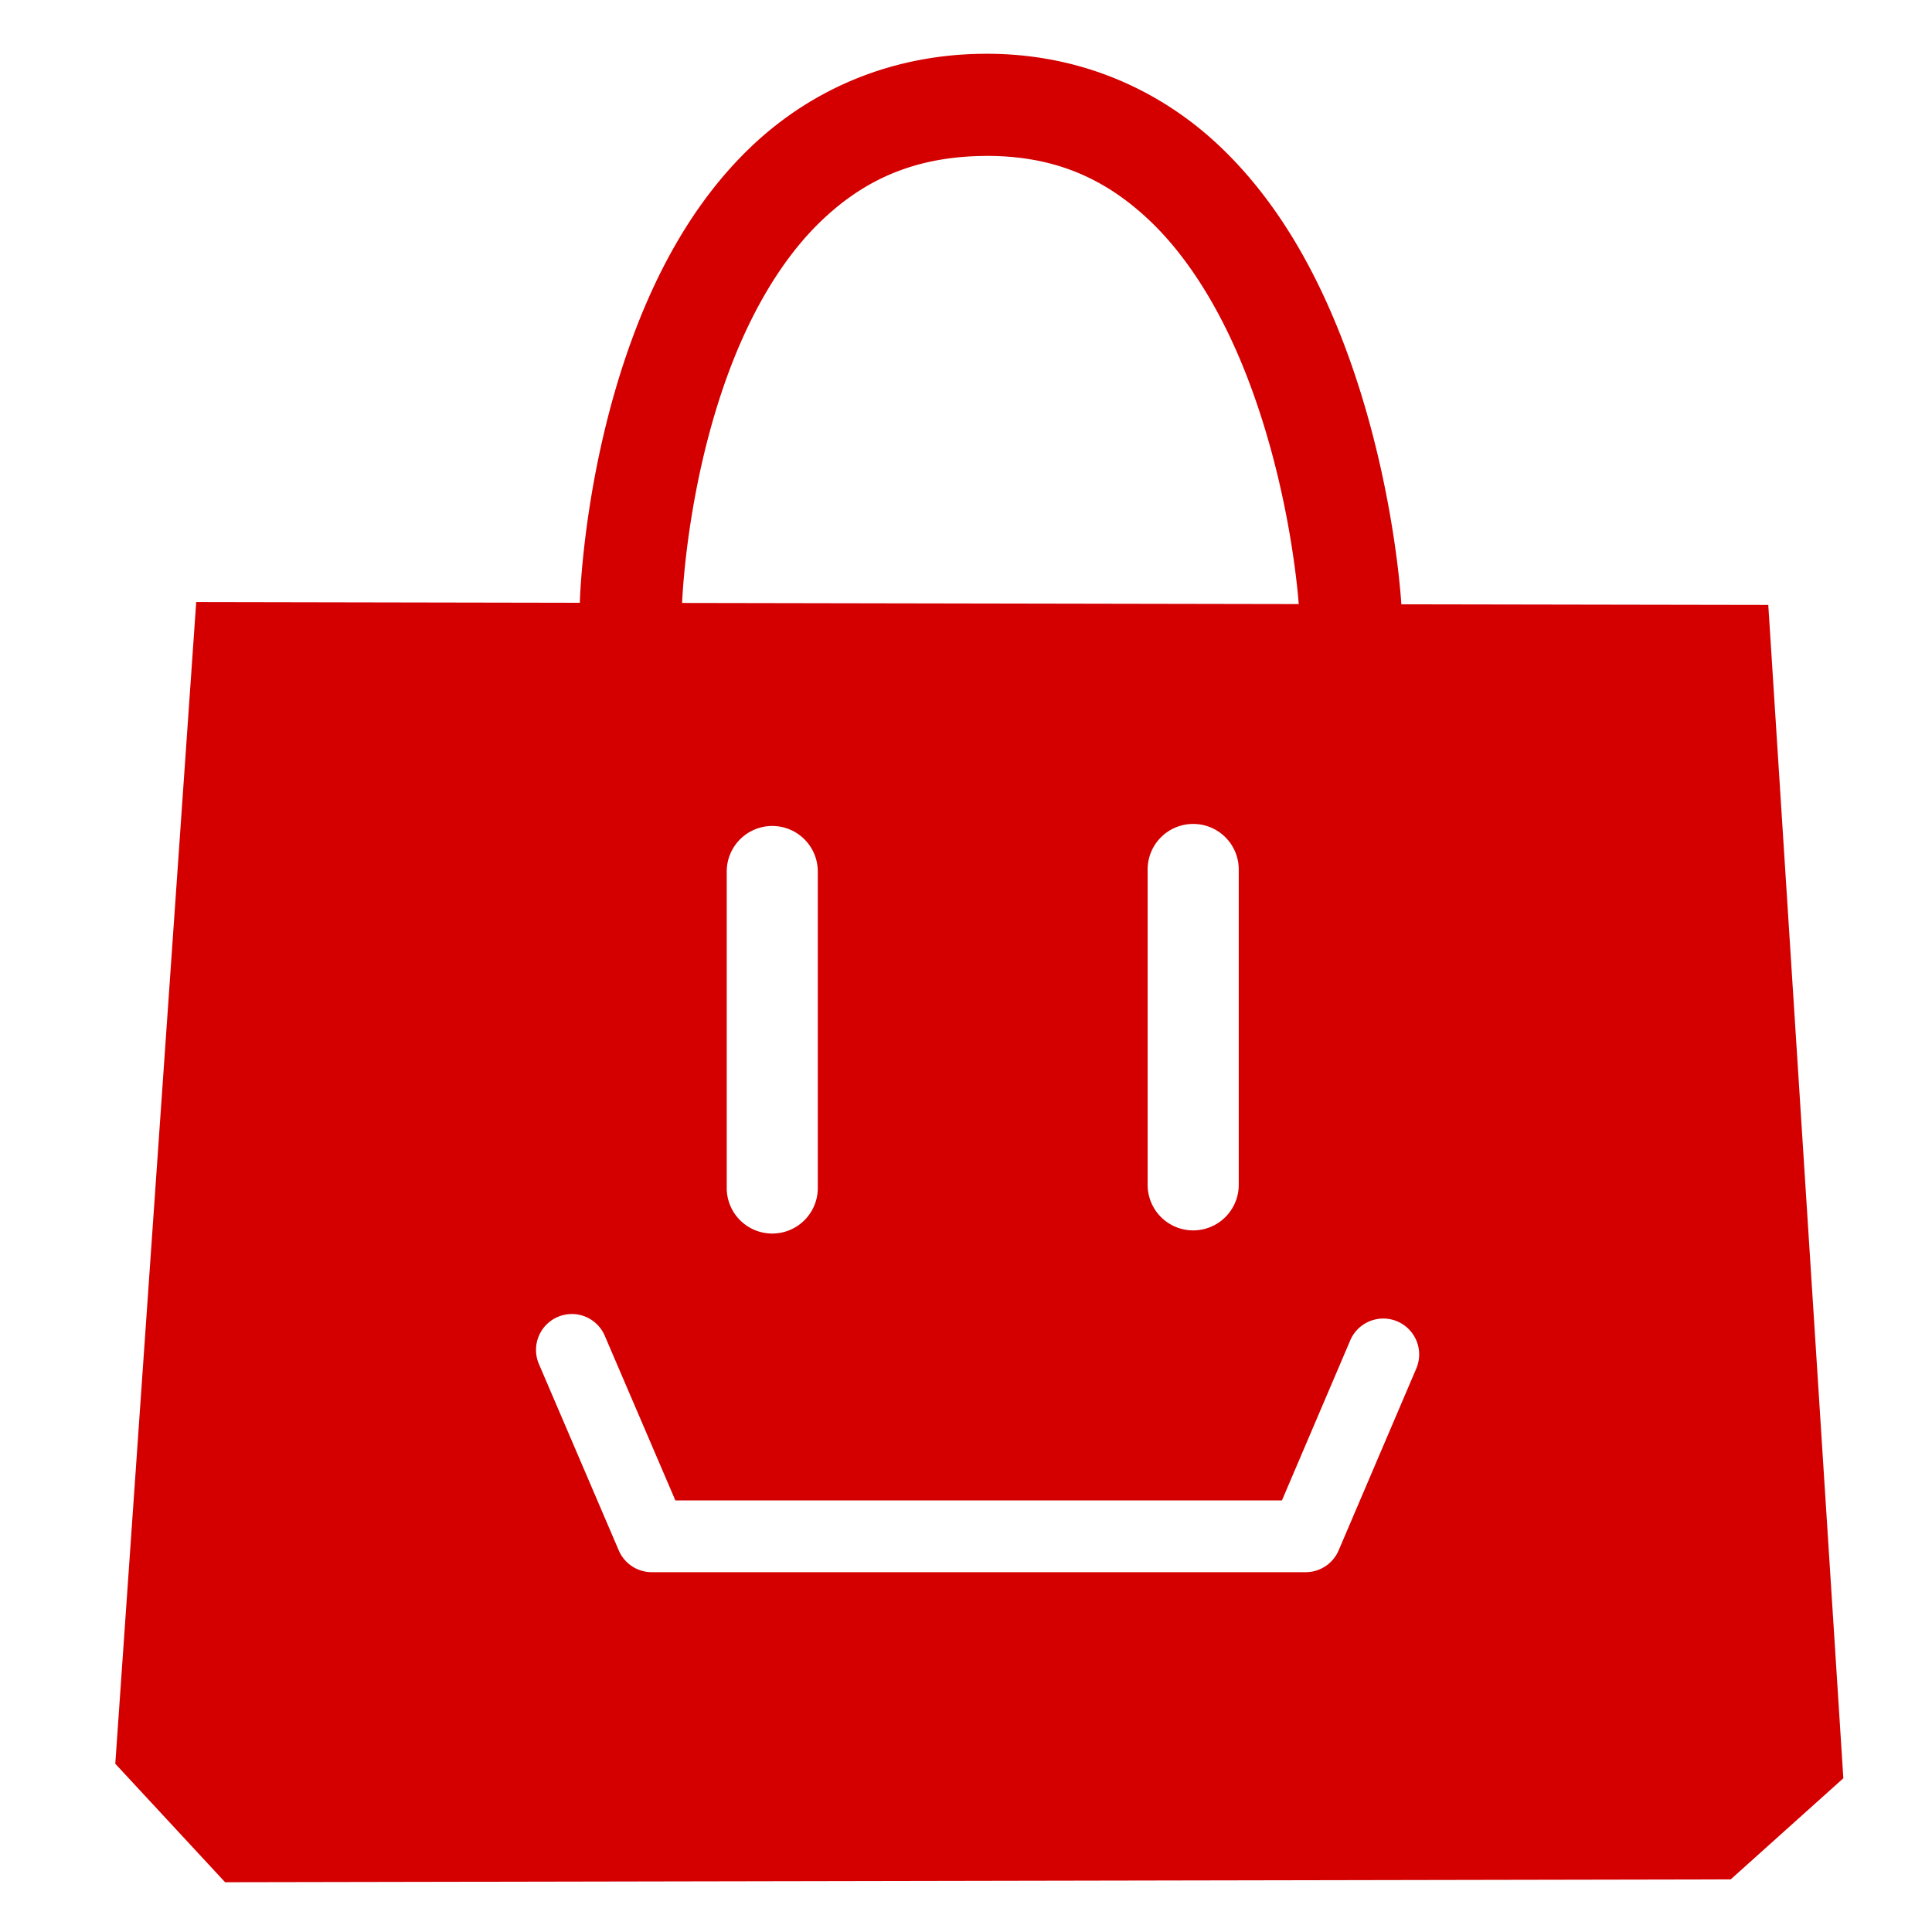 <?xml version="1.0" encoding="UTF-8" standalone="no"?>
<!-- Generator: Adobe Illustrator 16.0.0, SVG Export Plug-In . SVG Version: 6.00 Build 0)  -->

<svg
   xmlns:dc="http://purl.org/dc/elements/1.1/"
   xmlns:cc="http://creativecommons.org/ns#"
   xmlns:rdf="http://www.w3.org/1999/02/22-rdf-syntax-ns#"
   xmlns:svg="http://www.w3.org/2000/svg"
   xmlns="http://www.w3.org/2000/svg"
   xmlns:sodipodi="http://sodipodi.sourceforge.net/DTD/sodipodi-0.dtd"
   xmlns:inkscape="http://www.inkscape.org/namespaces/inkscape"
   version="1.1"
   id="Capa_1"
   x="0px"
   y="0px"
   width="70"
   height="70"
   viewBox="0 0 70 70"
   enable-background="new 0 0 65.638 69.891"
   xml:space="preserve"
   inkscape:version="0.91 r13725"
   sodipodi:docname="acacito.svg"
   inkscape:export-filename="/home/boris/Trabajos/Acacito/logo/logo.png"
   inkscape:export-xdpi="68.559998"
   inkscape:export-ydpi="68.559998"><defs
     id="defs23" /><sodipodi:namedview
     pagecolor="#ffffff"
     bordercolor="#666666"
     borderopacity="1"
     objecttolerance="10"
     gridtolerance="10"
     guidetolerance="10"
     inkscape:pageopacity="0"
     inkscape:pageshadow="2"
     inkscape:window-width="1501"
     inkscape:window-height="965"
     id="namedview21"
     showgrid="false"
     inkscape:zoom="10.079873"
     inkscape:cx="30.376928"
     inkscape:cy="31.736894"
     inkscape:window-x="0"
     inkscape:window-y="0"
     inkscape:window-maximized="0"
     inkscape:current-layer="Capa_1" /><symbol
     id="BolsitaA"
     viewBox="-15.199 -15.812 29.719 31.623"
     transform="translate(0,0.109)"><polygon
       points="-15.199,-13.955 -13.181,-15.812 -3.305,-15.812 -3.044,-15.812 -0.634,-15.812 -0.374,-15.812 12.502,-15.812 14.52,-13.955 13.177,6.188 -0.374,6.188 -0.634,6.188 -3.044,6.188 -3.305,6.188 -13.856,6.188 "
       id="polygon4"
       style="fill:#ff0000" /><path
       stroke-miterlimit="10"
       d="m -6.424,5.623 c 0,5.112 2.724,9.257 6.084,9.257 3.358,0 6.085,-4.145 6.085,-9.257"
       id="path6"
       inkscape:connector-curvature="0"
       style="fill:none;stroke:#ff0000;stroke-width:1.862;stroke-linecap:round;stroke-linejoin:round;stroke-miterlimit:10" /><g
       id="g8"><g
         id="g10"><g
           id="g12"><line
             stroke-miterlimit="10"
             x1="-3.877"
             y1="-3.724"
             x2="-3.877"
             y2="1.597"
             id="line14"
             style="fill:none;stroke:#eeeeee;stroke-width:1.613;stroke-linecap:round;stroke-linejoin:round;stroke-miterlimit:10" /><line
             stroke-miterlimit="10"
             x1="3.369"
             y1="-3.724"
             x2="3.369"
             y2="1.597"
             id="line16"
             style="fill:none;stroke:#eeeeee;stroke-width:1.613;stroke-linecap:round;stroke-linejoin:round;stroke-miterlimit:10" /></g></g><polyline
         stroke-miterlimit="10"
         points="    -7.323,-6.669 -5.927,-9.872 5.287,-9.872 6.645,-6.696   "
         id="polyline18"
         style="fill:none;stroke:#eeeeee;stroke-width:1.241;stroke-linecap:round;stroke-linejoin:round;stroke-miterlimit:10" /></g></symbol><path
     style="fill:#d40000;fill-opacity:1;fill-rule:evenodd;stroke:#000000;stroke-width:0;stroke-linecap:butt;stroke-linejoin:miter;stroke-miterlimit:3.5;stroke-dasharray:none;stroke-opacity:1"
     d="m 35.581,1.949 c -3.515,0.045 -6.366,1.437 -8.42,3.418 -2.053,1.981 -3.371,4.491 -4.262,6.92 -1.76,4.797 -1.888,9.436 -1.891,9.553 L 7.109,21.814 4.177,63.904 8.156,68.197 62.706,68.094 66.788,64.43 64.068,21.918 50.773,21.895 c -0.005,-0.095 -0.278,-4.849 -2.189,-9.713 C 47.618,9.725 46.229,7.201 44.119,5.23 42.008,3.26 39.107,1.904 35.581,1.949 Z m 0.047,3.701 c 2.599,-0.033 4.429,0.851 5.965,2.285 1.536,1.434 2.711,3.477 3.545,5.6 1.536,3.909 1.872,7.745 1.918,8.352 L 24.714,21.846 c 0.015,-0.37 0.202,-4.311 1.66,-8.285 0.765,-2.084 1.87,-4.098 3.355,-5.531 1.485,-1.433 3.288,-2.346 5.898,-2.379 z m 7.58,24.203 a 1.65,1.65 0 0 1 1.674,1.674 l 0,11.402 a 1.65,1.65 0 0 1 -3.301,0 l 0,-11.402 a 1.65,1.65 0 0 1 1.627,-1.674 z m -15.252,0.074 a 1.65,1.65 0 0 1 1.674,1.674 l 0,11.402 a 1.65,1.65 0 1 1 -3.299,0 l 0,-11.402 a 1.65,1.65 0 0 1 1.625,-1.674 z m -7.264,17.682 a 1.3,1.3 0 0 1 1.227,0.805 l 2.551,5.949 21.977,0 2.475,-5.799 a 1.3,1.3 0 0 1 2.393,1.02 l -2.814,6.59 a 1.3,1.3 0 0 1 -1.195,0.789 l -23.691,0 a 1.3,1.3 0 0 1 -1.195,-0.787 l -2.887,-6.738 a 1.3,1.3 0 0 1 1.162,-1.828 z"
     id="path4157"
     inkscape:connector-curvature="0" /></svg>